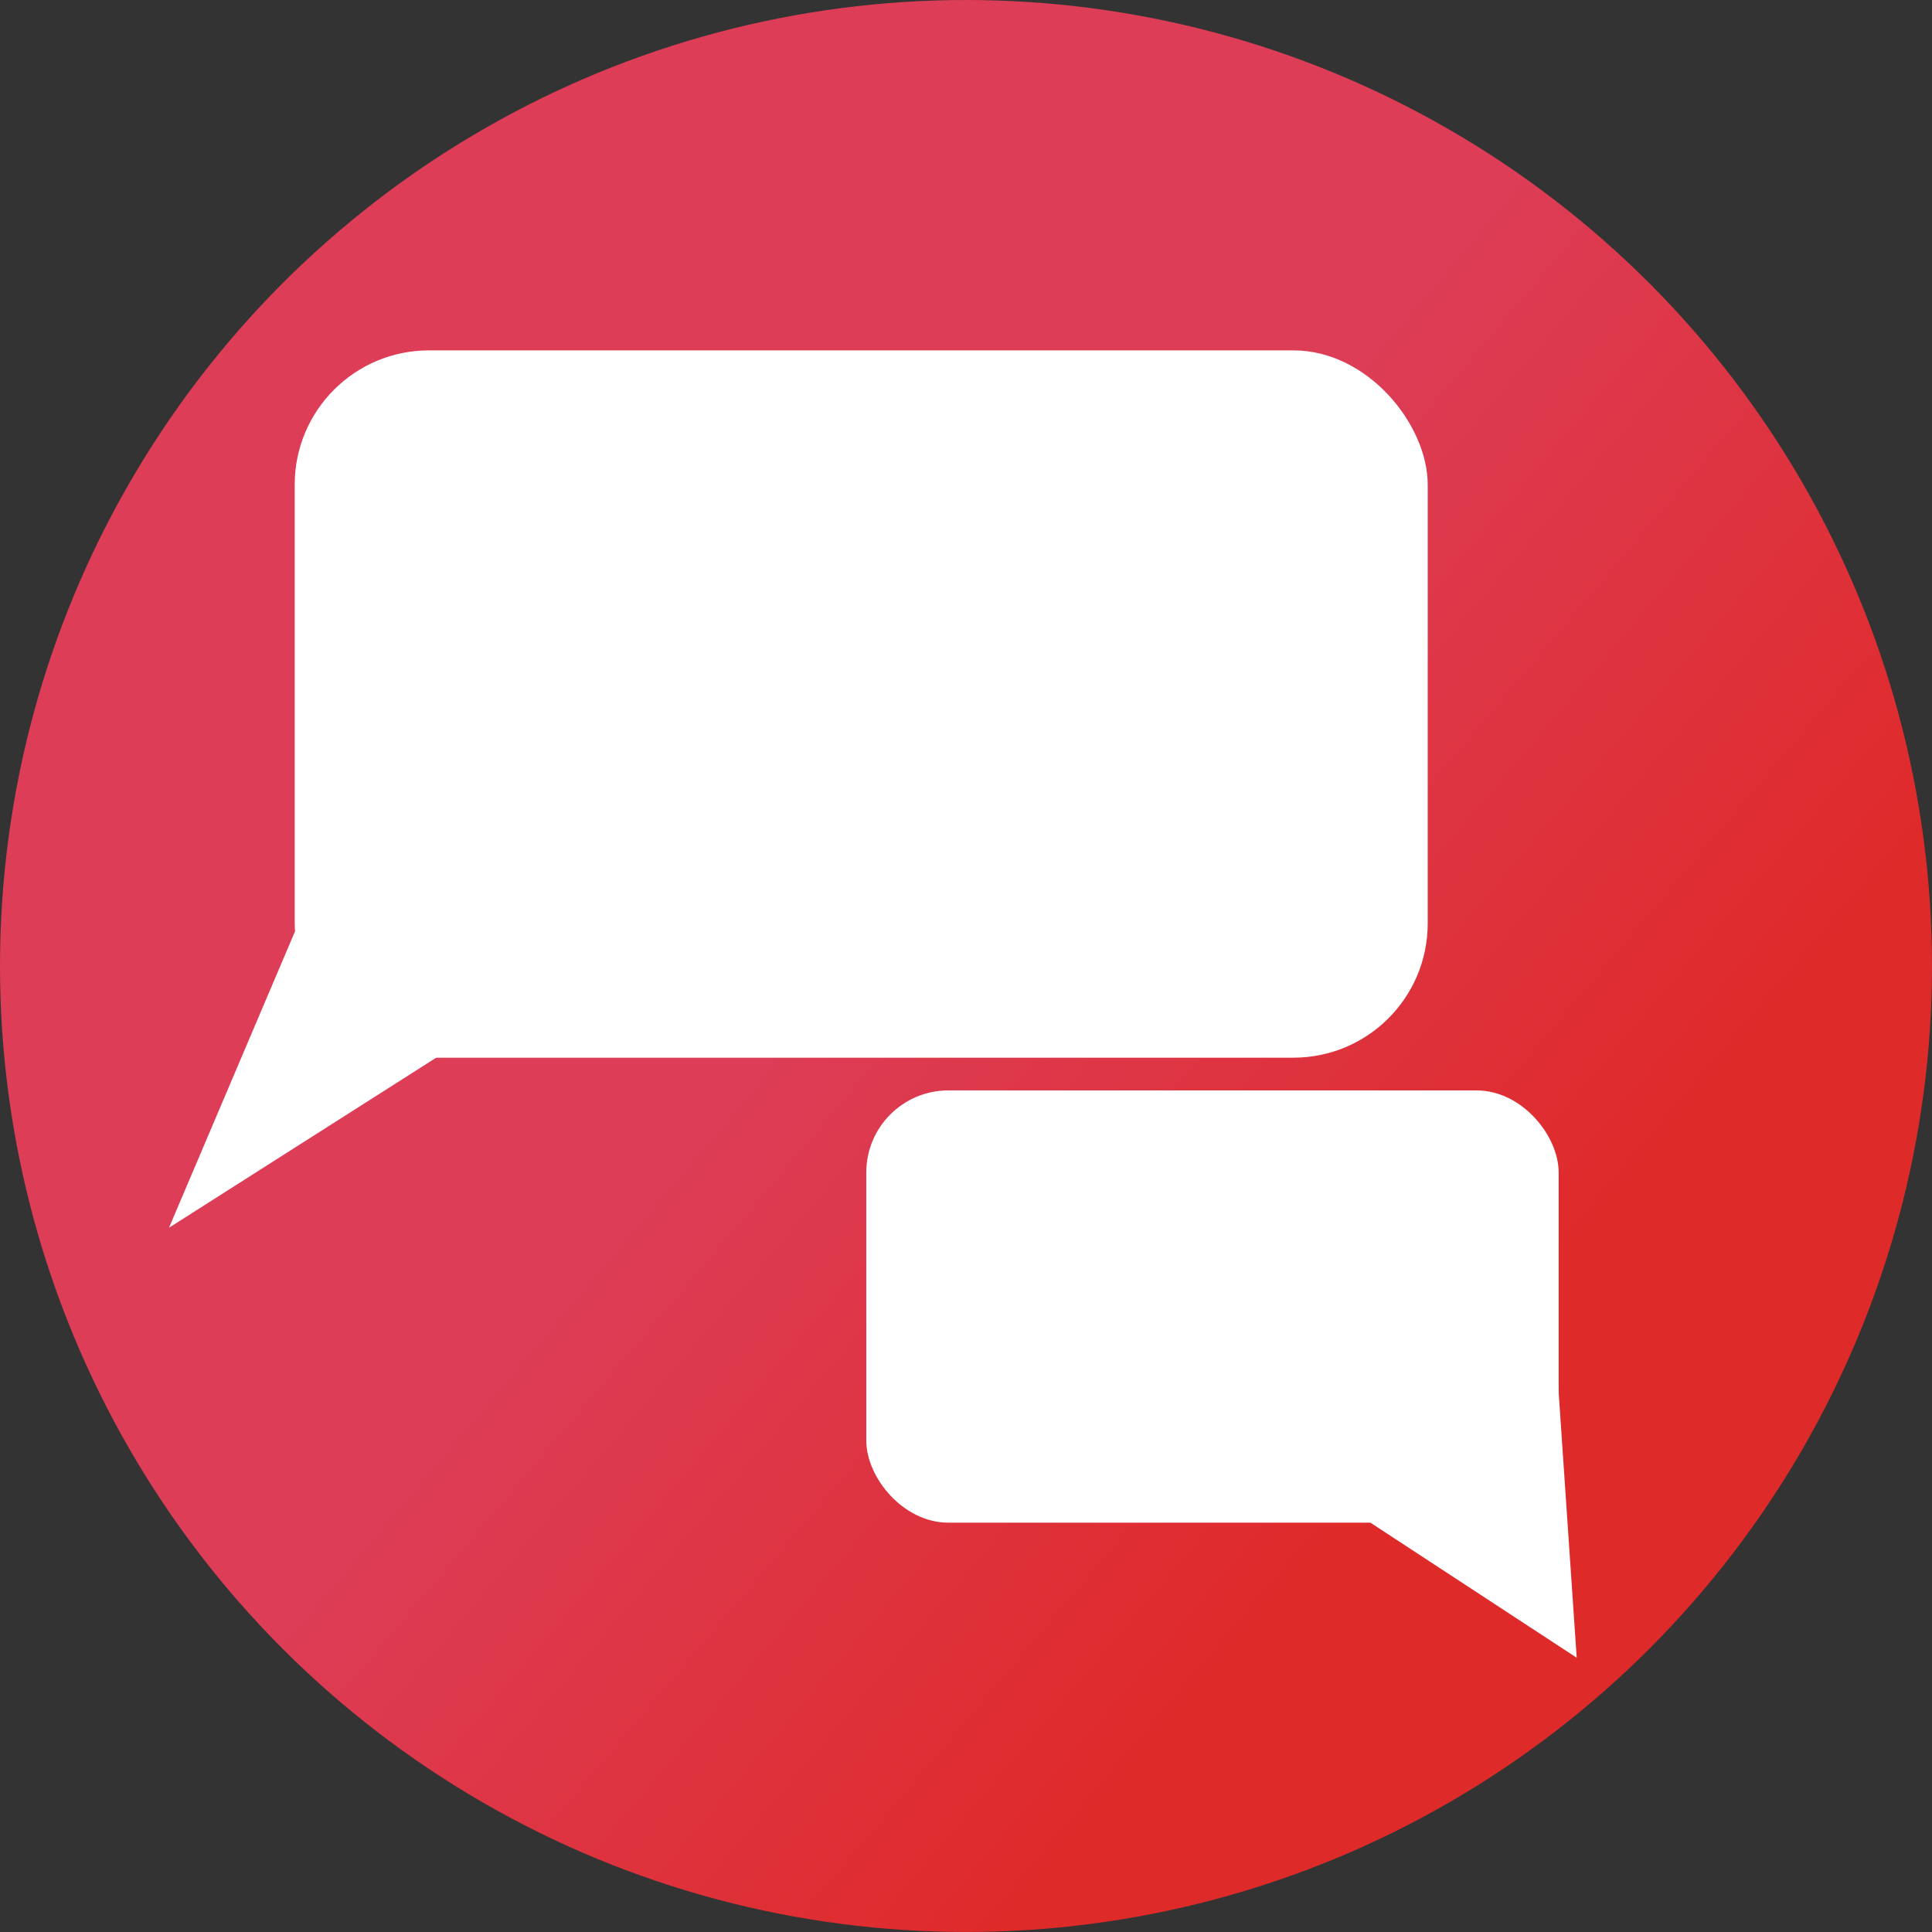 <?xml version="1.0" encoding="UTF-8" standalone="no"?>
<svg
   xmlns:dc="http://purl.org/dc/elements/1.1/"
   xmlns:cc="http://creativecommons.org/ns#"
   xmlns:rdf="http://www.w3.org/1999/02/22-rdf-syntax-ns#"
   xmlns:svg="http://www.w3.org/2000/svg"
   xmlns="http://www.w3.org/2000/svg"
   xmlns:xlink="http://www.w3.org/1999/xlink"
   xmlns:sodipodi="http://sodipodi.sourceforge.net/DTD/sodipodi-0.dtd"
   xmlns:inkscape="http://www.inkscape.org/namespaces/inkscape"
   sodipodi:docname="commenti.svg"
   inkscape:version="1.0 (4035a4fb49, 2020-05-01)"
   id="svg8"
   version="1.1"
   viewBox="0 0 78.845 78.845"
   height="78.845mm"
   width="78.845mm">
  <rect x="0" y="0" width="78.845" height="78.845" fill="#333333" stroke="none"/>
  <defs
     id="defs2">
    <linearGradient
       id="linearGradient864"
       inkscape:collect="always">
      <stop
         id="stop860"
         offset="0"
         style="stop-color:#dd3d57;stop-opacity:1;" />
      <stop
         id="stop862"
         offset="1"
         style="stop-color:#df2a2a;stop-opacity:1" />
    </linearGradient>
    <linearGradient
       gradientUnits="userSpaceOnUse"
       y2="81.076"
       x2="94.872"
       y1="61.232"
       x1="71.438"
       id="linearGradient866"
       xlink:href="#linearGradient864"
       inkscape:collect="always" />
  </defs>
  <sodipodi:namedview
     inkscape:window-maximized="1"
     inkscape:window-y="-9"
     inkscape:window-x="-9"
     inkscape:window-height="1001"
     inkscape:window-width="1920"
     fit-margin-bottom="0"
     fit-margin-right="0"
     fit-margin-left="0"
     fit-margin-top="0"
     showgrid="false"
     inkscape:document-rotation="0"
     inkscape:current-layer="layer1"
     inkscape:document-units="mm"
     inkscape:cy="300.85447"
     inkscape:cx="344.02763"
     inkscape:zoom="0.49497475"
     inkscape:pageshadow="2"
     inkscape:pageopacity="0.0"
     borderopacity="1.0"
     bordercolor="#666666"
     pagecolor="#ffffff"
     id="base" />
  <g
     transform="translate(-45.169,-12.829)"
     id="layer1"
     inkscape:groupmode="layer"
     inkscape:label="Livello 1">
    <circle
       r="39.422"
       cy="52.251"
       cx="84.591"
       id="path833"
       style="fill:url(#linearGradient866);fill-opacity:1;stroke:none;stroke-width:0.352" />
    <rect
       ry="5.479"
       y="27.128"
       x="57.196"
       height="28.865"
       width="46.238"
       id="rect835"
       style="fill:#ffffff;fill-opacity:1;stroke:none;stroke-width:0.465" />
    <rect
       style="fill:#ffffff;fill-opacity:1;stroke:none;stroke-width:0.284"
       id="rect835-2"
       width="28.256"
       height="17.64"
       x="80.522"
       y="57.329"
       ry="3.348" />
    <path
       id="path856"
       d="m 101.095,74.969 8.419,5.512 -0.802,-11.793 -7.55,3.007 z"
       style="fill:#ffffff;stroke:none;stroke-width:0.265px;stroke-linecap:butt;stroke-linejoin:miter;stroke-opacity:1" />
    <path
       id="path858"
       d="M 59.659,45.074 52.066,62.933 68.177,52.68 65.16,42.522 Z"
       style="fill:#ffffff;stroke:none;stroke-width:0.269px;stroke-linecap:butt;stroke-linejoin:miter;stroke-opacity:1" />
  </g>
</svg>
